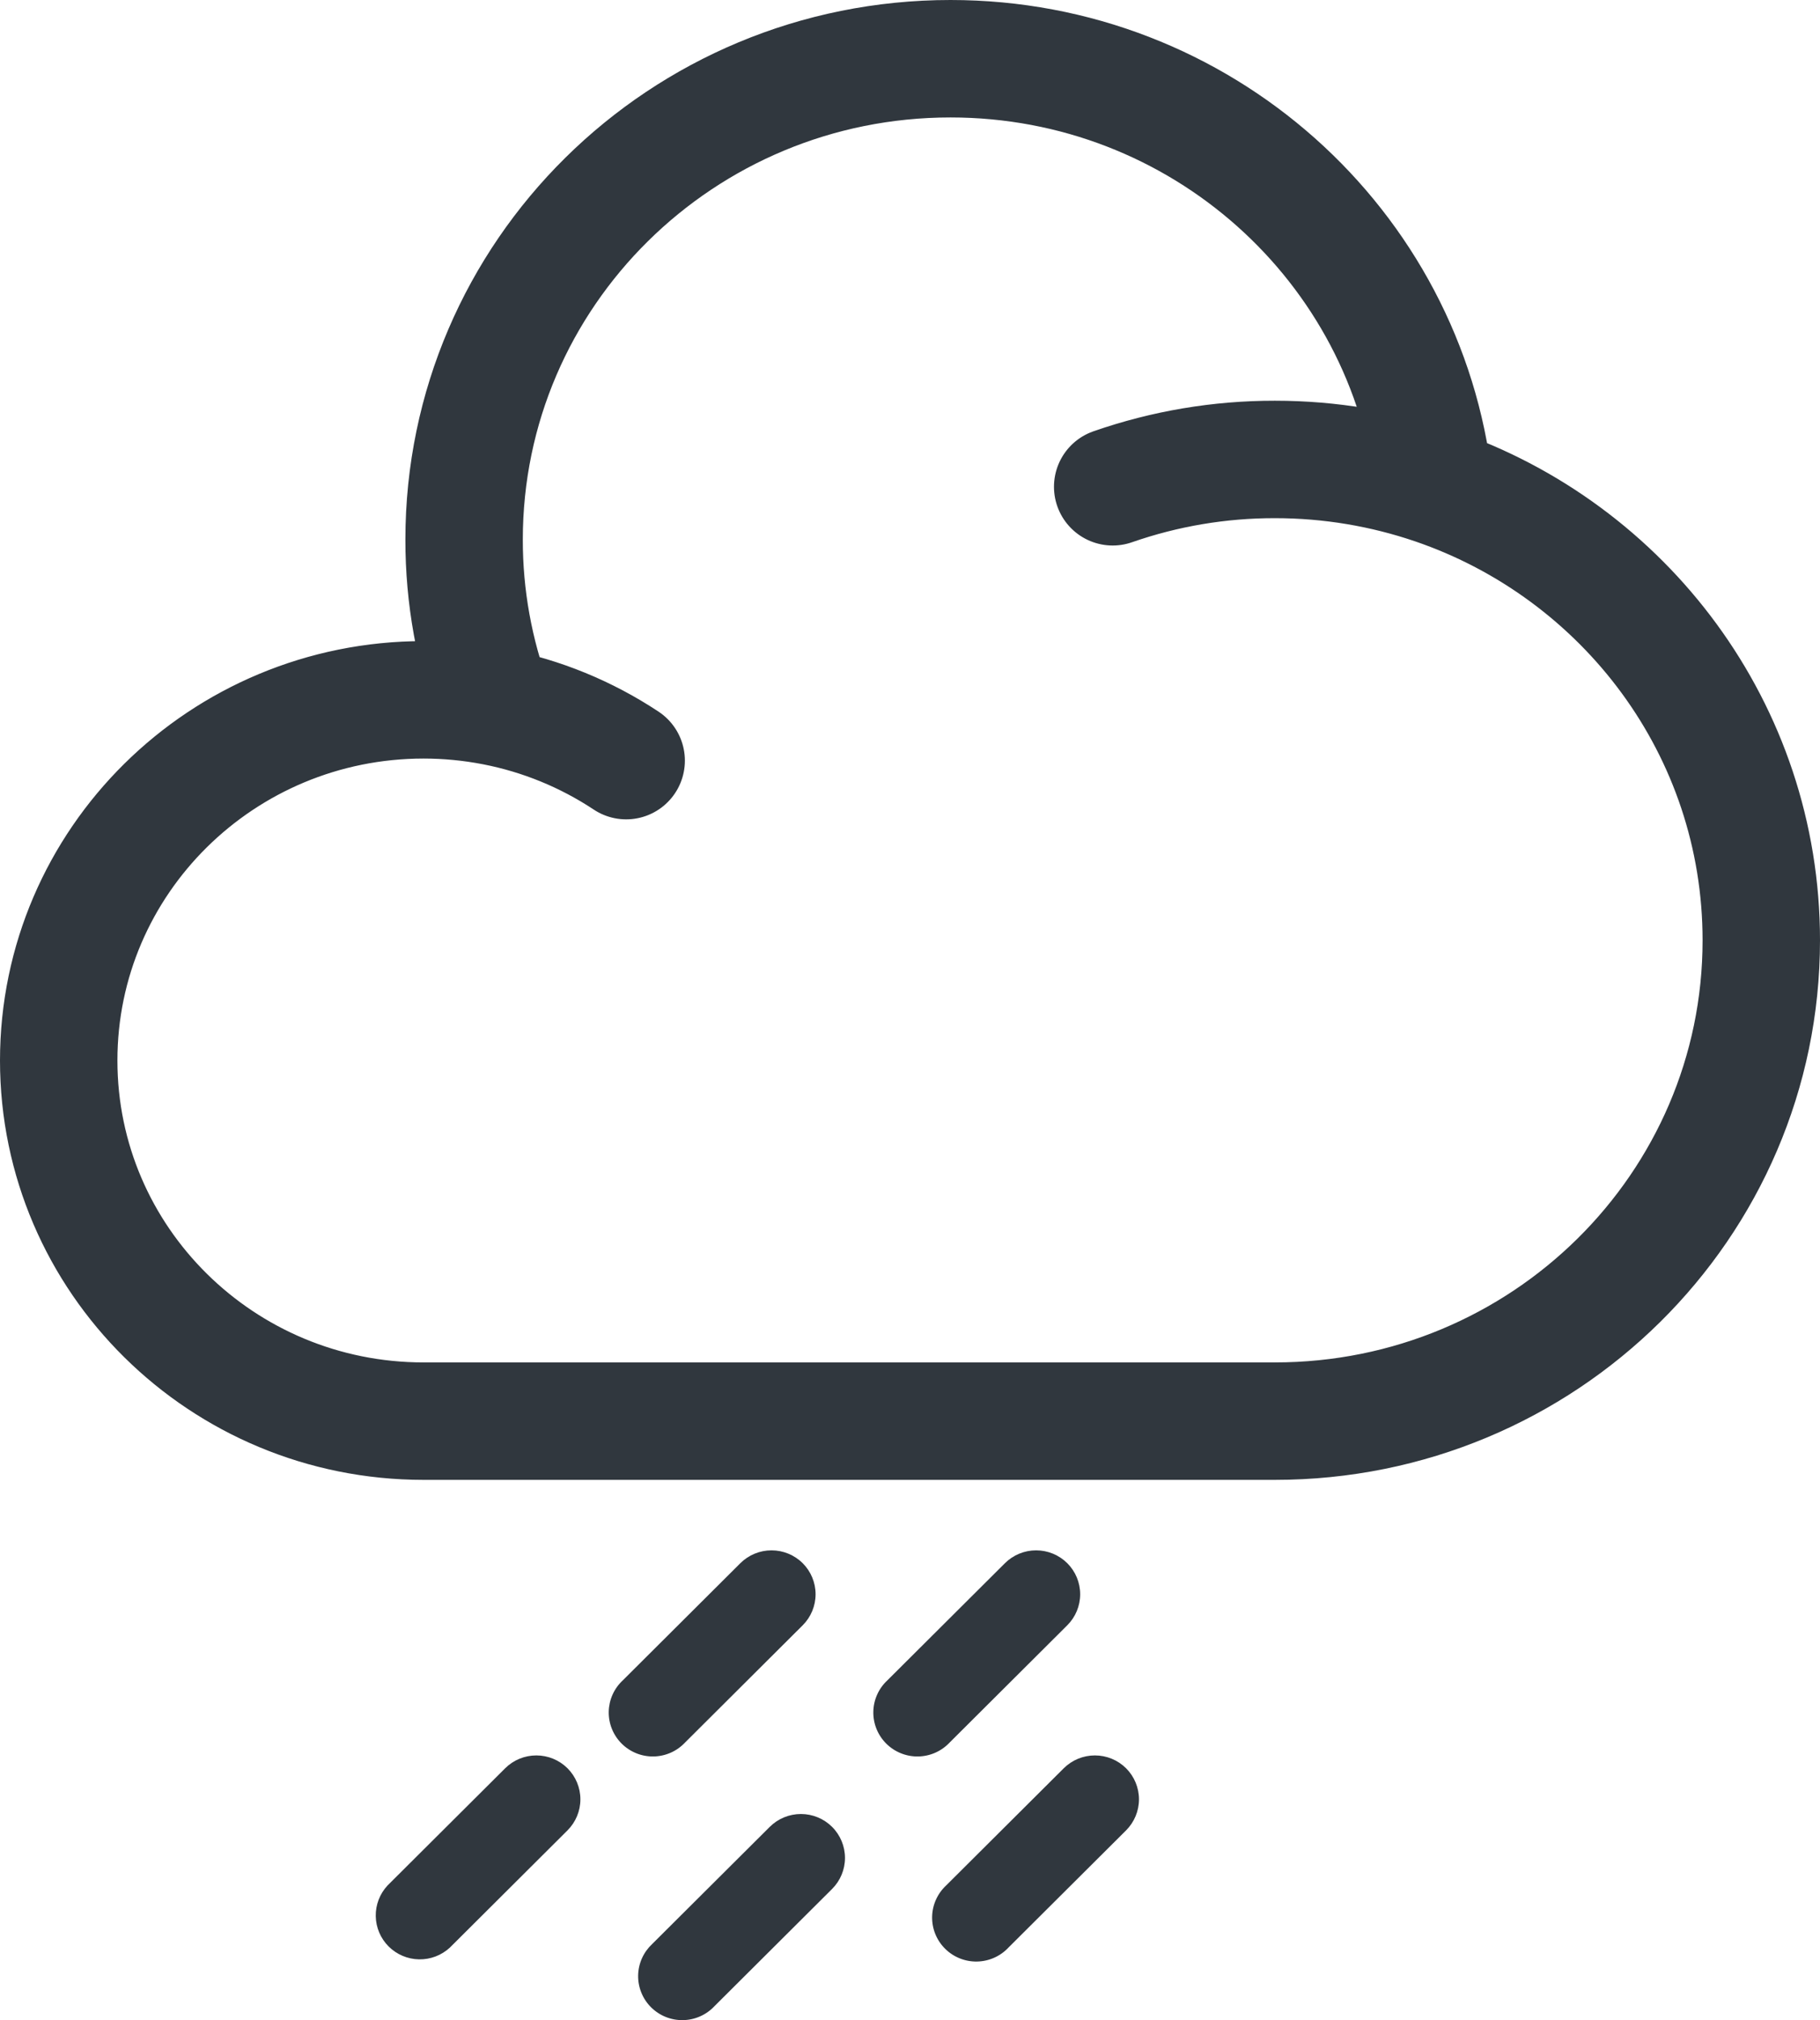 <svg width="155" height="172" viewBox="0 0 155 172" fill="none" xmlns="http://www.w3.org/2000/svg">
<path fill-rule="evenodd" clip-rule="evenodd" d="M68.361 133.094C69.064 133.796 69.459 134.747 69.459 135.738C69.459 136.73 69.064 137.681 68.361 138.382L58.346 148.36C58.002 148.727 57.587 149.022 57.127 149.227C56.666 149.431 56.169 149.541 55.664 149.55C55.16 149.559 54.659 149.467 54.191 149.278C53.724 149.09 53.299 148.81 52.943 148.455C52.586 148.099 52.305 147.676 52.116 147.21C51.927 146.744 51.834 146.245 51.843 145.743C51.852 145.241 51.962 144.745 52.168 144.286C52.373 143.827 52.669 143.414 53.038 143.072L63.053 133.094C63.757 132.394 64.711 132 65.707 132C66.702 132 67.656 132.394 68.361 133.094ZM90.894 133.094C91.597 133.796 91.993 134.747 91.993 135.738C91.993 136.73 91.597 137.681 90.894 138.382L80.879 148.36C80.535 148.727 80.121 149.022 79.66 149.227C79.2 149.431 78.702 149.541 78.198 149.55C77.694 149.559 77.193 149.467 76.725 149.278C76.257 149.09 75.833 148.81 75.476 148.455C75.119 148.099 74.838 147.676 74.649 147.21C74.46 146.744 74.368 146.245 74.377 145.743C74.385 145.241 74.496 144.745 74.701 144.286C74.906 143.827 75.202 143.414 75.571 143.072L85.586 133.094C86.29 132.394 87.245 132 88.24 132C89.236 132 90.19 132.394 90.894 133.094ZM48.331 150.555C49.034 151.256 49.429 152.207 49.429 153.199C49.429 154.19 49.034 155.141 48.331 155.843L38.316 165.82C37.604 166.481 36.662 166.841 35.689 166.824C34.716 166.807 33.788 166.414 33.1 165.729C32.412 165.043 32.018 164.118 32.001 163.149C31.983 162.18 32.345 161.242 33.008 160.532L43.023 150.555C43.727 149.854 44.682 149.461 45.677 149.461C46.672 149.461 47.627 149.854 48.331 150.555ZM95.902 150.555C96.605 151.256 97 152.207 97 153.199C97 154.19 96.605 155.141 95.902 155.843L85.887 165.82C85.543 166.188 85.128 166.483 84.668 166.687C84.207 166.892 83.71 167.002 83.205 167.011C82.701 167.02 82.2 166.927 81.733 166.739C81.265 166.551 80.84 166.271 80.484 165.915C80.127 165.56 79.846 165.137 79.657 164.671C79.468 164.205 79.375 163.706 79.384 163.204C79.393 162.701 79.503 162.206 79.709 161.747C79.914 161.288 80.21 160.875 80.579 160.532L90.594 150.555C91.298 149.854 92.252 149.461 93.248 149.461C94.243 149.461 95.198 149.854 95.902 150.555ZM70.864 155.544C71.568 156.245 71.963 157.196 71.963 158.188C71.963 159.179 71.568 160.13 70.864 160.832L60.849 170.809C60.506 171.177 60.091 171.472 59.63 171.676C59.17 171.881 58.672 171.991 58.168 171.999C57.664 172.008 57.163 171.916 56.695 171.728C56.228 171.54 55.803 171.259 55.446 170.904C55.09 170.549 54.808 170.126 54.62 169.66C54.431 169.194 54.338 168.695 54.347 168.192C54.356 167.69 54.466 167.195 54.671 166.736C54.877 166.277 55.173 165.864 55.541 165.521L65.556 155.544C66.261 154.843 67.215 154.449 68.21 154.449C69.206 154.449 70.16 154.843 70.864 155.544Z" fill="#30373E"/>
<path d="M94.762 41.446C99.202 39.899 103.872 39.112 108.573 39.118C113.315 39.118 117.875 39.909 122.131 41.359M122.131 41.359C138.357 46.905 150 62.137 150 80.059C150 102.672 131.454 121 108.573 121H36.074C18.913 121 5 107.254 5 90.296C5 73.338 18.913 59.593 36.074 59.585C38.093 59.586 40.108 59.78 42.091 60.165M122.131 41.359C119.818 20.907 102.266 5 80.951 5C58.07 5 39.525 23.328 39.525 45.941C39.519 50.798 40.388 55.616 42.091 60.165M42.091 60.165C46.102 60.944 49.921 62.506 53.328 64.762" stroke="#30373E" stroke-width="10" stroke-linecap="round"/>
</svg>
